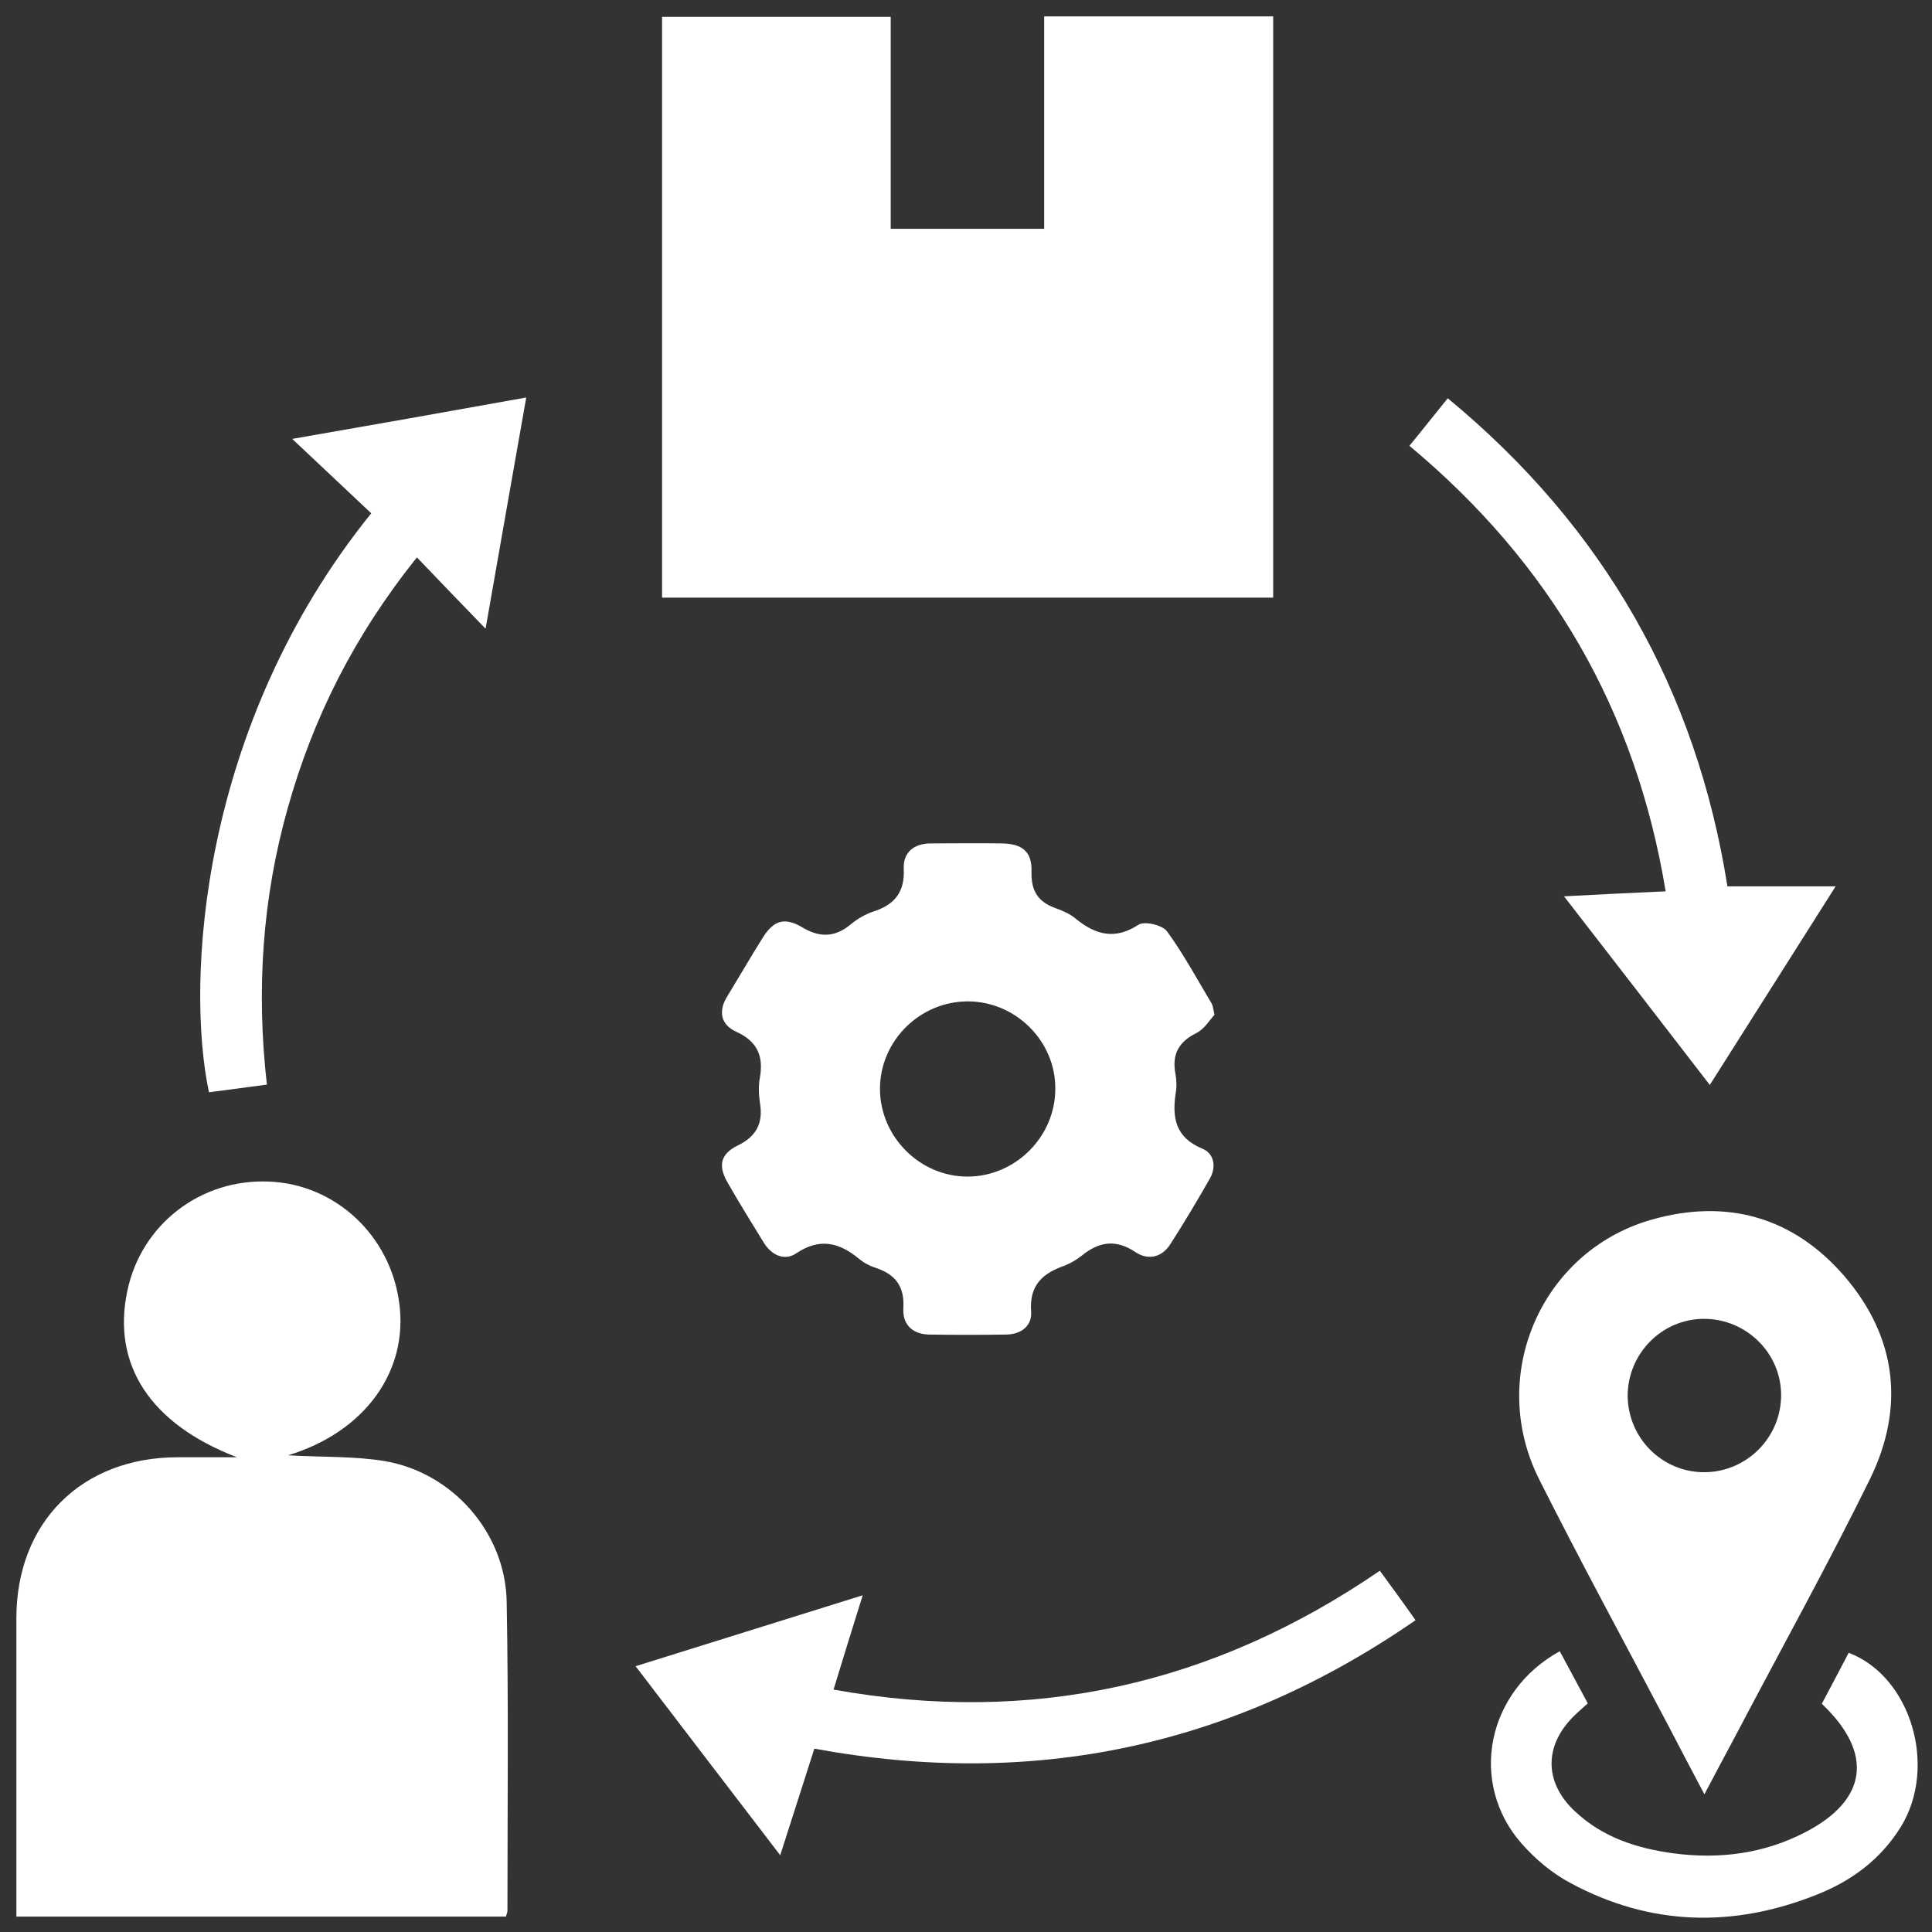 <svg width="63" height="63" viewBox="0 0 63 63" fill="none" xmlns="http://www.w3.org/2000/svg">
<rect x="0" y="0" width="63" height="63" fill="#333333" stroke="none"/>
<g clip-path="url(#clip0_3_1812)">
<path d="M41.517 19.488C34.862 19.488 28.244 19.488 21.589 19.488C21.589 13.175 21.589 6.873 21.589 0.547C24.066 0.547 26.53 0.547 29.045 0.547C29.045 2.86 29.045 5.135 29.045 7.461C30.721 7.461 32.36 7.461 34.049 7.461C34.049 5.16 34.049 2.86 34.049 0.535C36.563 0.535 39.015 0.535 41.517 0.535C41.517 6.823 41.517 13.125 41.517 19.488Z" fill="white"/>
<path d="M9.391 47.456C10.517 47.519 11.556 47.481 12.544 47.644C14.758 48.019 16.485 49.982 16.522 52.232C16.585 55.583 16.547 58.934 16.547 62.297C16.547 62.359 16.522 62.41 16.497 62.497C11.205 62.497 5.914 62.497 0.534 62.497C0.534 62.285 0.534 62.059 0.534 61.834C0.534 58.809 0.534 55.796 0.534 52.77C0.534 49.644 2.661 47.519 5.801 47.519C6.389 47.519 6.989 47.519 7.727 47.519C4.888 46.431 3.649 44.493 4.15 42.105C4.6 39.93 6.539 38.43 8.778 38.53C10.943 38.617 12.732 40.292 13.019 42.493C13.319 44.706 11.906 46.694 9.391 47.456Z" fill="white"/>
<path d="M39.603 33.091C39.441 33.266 39.266 33.566 39.003 33.691C38.427 33.979 38.215 34.391 38.327 35.004C38.365 35.204 38.377 35.429 38.34 35.629C38.215 36.442 38.327 37.092 39.203 37.455C39.578 37.605 39.678 38.03 39.453 38.43C39.04 39.155 38.615 39.867 38.165 40.568C37.889 41.005 37.439 41.105 37.026 40.83C36.376 40.393 35.825 40.493 35.262 40.955C35.1 41.08 34.912 41.193 34.724 41.268C33.999 41.518 33.561 41.905 33.623 42.768C33.661 43.231 33.298 43.518 32.798 43.518C31.96 43.531 31.134 43.531 30.296 43.518C29.733 43.506 29.42 43.168 29.458 42.643C29.495 41.943 29.195 41.555 28.557 41.343C28.357 41.28 28.169 41.18 28.006 41.043C27.369 40.518 26.73 40.355 25.967 40.868C25.579 41.13 25.154 40.93 24.904 40.518C24.504 39.867 24.091 39.205 23.715 38.542C23.415 38.017 23.49 37.63 24.053 37.355C24.679 37.054 24.892 36.604 24.779 35.954C24.741 35.692 24.729 35.404 24.779 35.142C24.904 34.429 24.691 33.954 24.003 33.641C23.503 33.416 23.415 32.966 23.715 32.491C24.103 31.853 24.479 31.203 24.879 30.566C25.229 30.015 25.579 29.903 26.142 30.228C26.718 30.578 27.218 30.578 27.744 30.14C27.969 29.953 28.232 29.803 28.507 29.715C29.182 29.49 29.508 29.078 29.47 28.328C29.445 27.79 29.808 27.503 30.358 27.503C31.134 27.503 31.897 27.49 32.673 27.503C33.348 27.515 33.661 27.778 33.636 28.44C33.623 29.065 33.861 29.415 34.424 29.615C34.662 29.703 34.9 29.803 35.087 29.965C35.738 30.491 36.363 30.653 37.126 30.153C37.327 30.028 37.902 30.166 38.052 30.366C38.59 31.103 39.028 31.916 39.491 32.691C39.553 32.779 39.553 32.866 39.603 33.091ZM31.559 32.654C29.996 32.654 28.695 33.941 28.695 35.504C28.695 37.067 29.996 38.367 31.547 38.367C33.111 38.367 34.412 37.067 34.412 35.504C34.424 33.954 33.123 32.654 31.559 32.654Z" fill="white"/>
<path d="M55.578 58.509C55.141 57.684 54.778 56.996 54.415 56.296C53.001 53.608 51.55 50.945 50.187 48.232C48.498 44.868 50.249 40.818 53.827 39.78C56.304 39.067 58.481 39.68 60.157 41.63C61.846 43.606 62.121 45.881 60.983 48.219C59.607 51.02 58.093 53.745 56.642 56.508C56.304 57.133 55.979 57.759 55.578 58.509ZM55.591 48.007C56.967 47.994 58.08 46.869 58.08 45.494C58.08 44.118 56.942 43.006 55.566 43.006C54.19 43.006 53.076 44.143 53.076 45.519C53.089 46.906 54.215 48.019 55.591 48.007Z" fill="white"/>
<path d="M26.555 57.021C26.18 58.184 25.83 59.284 25.442 60.497C23.841 58.409 22.314 56.408 20.726 54.333C23.203 53.558 25.605 52.808 28.132 52.02C27.794 53.095 27.494 54.07 27.181 55.096C33.661 56.258 39.553 54.946 44.995 51.22C45.37 51.732 45.746 52.245 46.159 52.833C40.191 56.958 33.699 58.334 26.555 57.021Z" fill="white"/>
<path d="M12.106 16.738C11.268 15.95 10.43 15.162 9.529 14.312C12.119 13.862 14.596 13.425 17.16 12.962C16.71 15.525 16.272 17.988 15.834 20.501C15.084 19.726 14.37 18.988 13.595 18.176C11.543 20.739 10.205 23.414 9.379 26.365C8.553 29.303 8.353 32.291 8.703 35.367C8.04 35.454 7.427 35.542 6.814 35.617C6.051 32.028 6.502 23.677 12.106 16.738Z" fill="white"/>
<path d="M56.329 28.903C57.518 28.903 58.644 28.903 59.857 28.903C58.506 31.041 57.155 33.166 55.754 35.379C54.178 33.329 52.626 31.328 51 29.228C52.163 29.165 53.214 29.115 54.315 29.065C53.339 23.152 50.562 18.376 45.959 14.537C46.371 14.037 46.772 13.525 47.209 12.987C52.301 17.188 55.316 22.502 56.329 28.903Z" fill="white"/>
<path d="M59.407 55.558C59.707 54.995 59.995 54.445 60.283 53.895C62.322 54.67 63.185 57.621 61.984 59.571C61.333 60.622 60.395 61.322 59.269 61.772C56.529 62.872 53.815 62.81 51.2 61.397C50.612 61.084 50.062 60.622 49.611 60.109C47.885 58.134 48.473 55.158 50.862 53.845C51.163 54.408 51.463 54.958 51.776 55.546C51.626 55.683 51.488 55.796 51.35 55.933C50.349 56.896 50.337 58.109 51.35 59.059C52.251 59.909 53.364 60.272 54.565 60.434C56.067 60.634 57.518 60.447 58.869 59.746C60.895 58.696 61.108 57.171 59.407 55.558Z" fill="white"/>
</g>
<defs>
<clipPath id="clip0_3_1812">
<rect width="62" height="62" fill="white" transform="translate(0.534 0.535)"/>
</clipPath>
</defs>
</svg>
